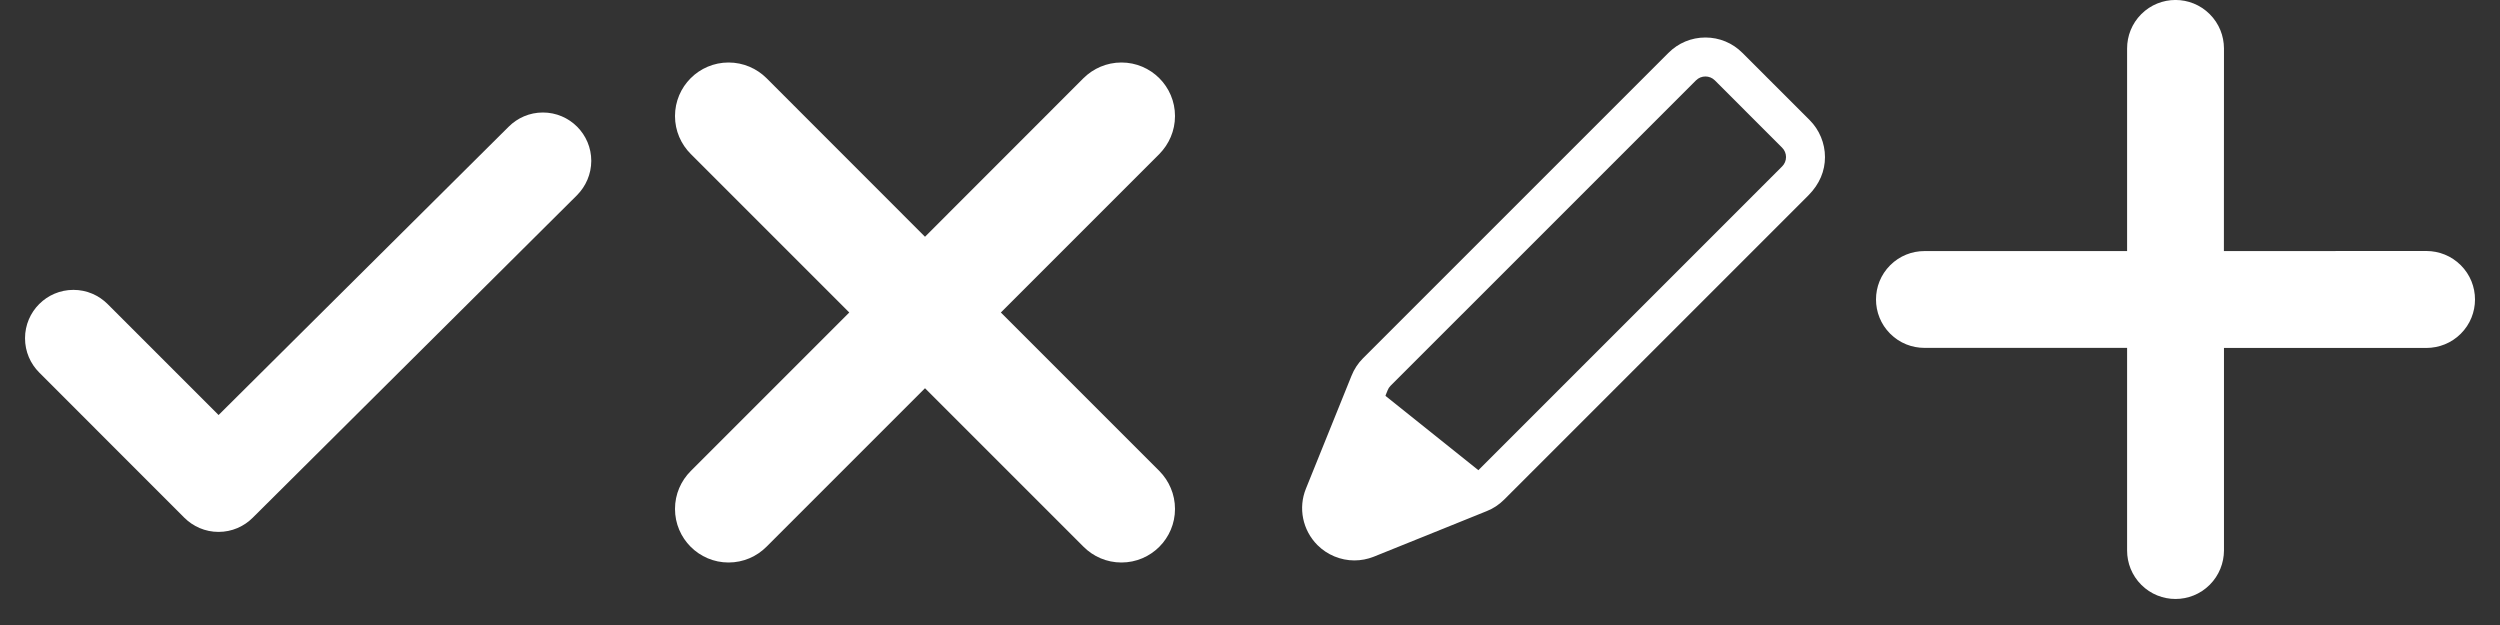 <?xml version="1.0" encoding="utf-8"?>
<!-- Generator: Adobe Illustrator 17.0.1, SVG Export Plug-In . SVG Version: 6.00 Build 0)  -->
<!DOCTYPE svg PUBLIC "-//W3C//DTD SVG 1.1//EN" "http://www.w3.org/Graphics/SVG/1.1/DTD/svg11.dtd">
<svg version="1.1" xmlns="http://www.w3.org/2000/svg" xmlns:xlink="http://www.w3.org/1999/xlink" x="0px" y="0px" width="100px"
	 height="25px" viewBox="-349.5 200.5 100 25" style="enable-background:new -349.5 200.5 100 25;" xml:space="preserve">
<rect x="-349.5" y="200.5" width="100" height="25" fill="#333333" stroke="none"/>
<g id="Layer_1">
	<path style="fill:#FFFFFF;" d="M-326.416,208.305l-12.973,12.902l0,0c-0.351,0.351-0.833,0.569-1.37,0.569
		c-0.535,0-1.017-0.218-1.37-0.569l0,0l-5.803-5.807l0,0c-0.351-0.351-0.567-0.835-0.567-1.37c0-1.068,0.867-1.935,1.935-1.935
		c0.535,0,1.017,0.216,1.37,0.569l0,0l4.437,4.437l11.603-11.532l0,0c0.351-0.351,0.833-0.569,1.37-0.569
		c1.068,0,1.935,0.867,1.935,1.935C-325.851,207.47-326.069,207.952-326.416,208.305L-326.416,208.305L-326.416,208.305z
		 M-326.495,205L-326.495,205L-326.495,205L-326.495,205L-326.495,205z"/>
	<path style="fill:#FFFFFF;" d="M-304.642,223c-0.592,0-1.126-0.239-1.517-0.63l0,0l-6.341-6.341l-6.341,6.341l0,0
		c-0.389,0.389-0.923,0.63-1.517,0.63c-1.182,0-2.142-0.96-2.142-2.142c0-0.592,0.239-1.126,0.63-1.517l0,0l6.341-6.341
		l-6.341-6.341l0,0c-0.389-0.389-0.63-0.925-0.63-1.517c0-1.182,0.96-2.142,2.142-2.142c0.592,0,1.126,0.239,1.517,0.625l0,0
		l6.341,6.345l6.341-6.345l0,0c0.389-0.384,0.923-0.625,1.517-0.625c1.182,0,2.142,0.96,2.142,2.142
		c0,0.592-0.241,1.126-0.625,1.517l0,0l-6.341,6.341l6.341,6.341l0,0c0.384,0.389,0.625,0.925,0.625,1.517
		C-302.5,222.04-303.46,223-304.642,223L-304.642,223z"/>
	<path style="fill:#FFFFFF;" d="M-251.067,211.11c-0.38-0.38-0.875-0.567-1.369-0.57l-8.108,0.003l0.003-8.108
		c-0.003-0.497-0.191-0.991-0.57-1.369c-0.756-0.756-1.983-0.756-2.738,0c-0.378,0.378-0.567,0.875-0.567,1.372v8.105h-8.105
		c-0.499,0-0.993,0.189-1.372,0.567c-0.755,0.755-0.756,1.982,0,2.738c0.38,0.38,0.875,0.567,1.372,0.567h8.105v8.105
		c0,0.499,0.189,0.993,0.567,1.372c0.755,0.756,1.982,0.756,2.738,0c0.378-0.378,0.567-0.875,0.57-1.369v-8.105h8.105
		c0.495-0.004,0.991-0.191,1.369-0.57C-250.311,213.093-250.311,211.866-251.067,211.11z"/>
	<g>
		<path style="fill:#FFFFFF;" d="M-281.283,203.559c0.136,0,0.273,0.051,0.377,0.156l2.691,2.692c0.1,0.1,0.156,0.234,0.156,0.376
			c0,0.142-0.056,0.274-0.156,0.374l-0.047,0.047l-12.173,12.173c-0.05,0.05-0.109,0.09-0.176,0.117l-1.646,0.666l-2.869,1.157
			c-0.065,0.027-0.133,0.039-0.2,0.039c-0.137,0-0.273-0.055-0.374-0.156c-0.151-0.151-0.198-0.376-0.117-0.574l1.822-4.515
			c0.026-0.067,0.065-0.128,0.115-0.178l10.939-10.938l0.048-0.048l0.856-0.856l0.376-0.376
			C-281.556,203.61-281.42,203.559-281.283,203.559 M-281.283,202c-0.561,0-1.088,0.22-1.483,0.619l-0.371,0.371l-0.856,0.856
			l-10.988,10.986c-0.201,0.201-0.357,0.44-0.463,0.709l-1.818,4.502c-0.316,0.773-0.136,1.663,0.46,2.261
			c0.39,0.39,0.928,0.613,1.476,0.613c0.265,0,0.524-0.05,0.772-0.147l2.879-1.161l1.648-0.666c0.251-0.098,0.488-0.254,0.694-0.46
			l12.174-12.174c0.44-0.444,0.658-0.968,0.658-1.526c0-0.55-0.223-1.09-0.613-1.479l-2.692-2.691
			C-280.2,202.218-280.725,202-281.283,202L-281.283,202z"/>
	</g>
	<polyline style="fill:#FFFFFF;" points="-294.5,216 -289.5,220 -295.5,222 -296.062,221.25 -294.5,216 	"/>
</g>
<g id="_x32_5px">
</g>
</svg>
